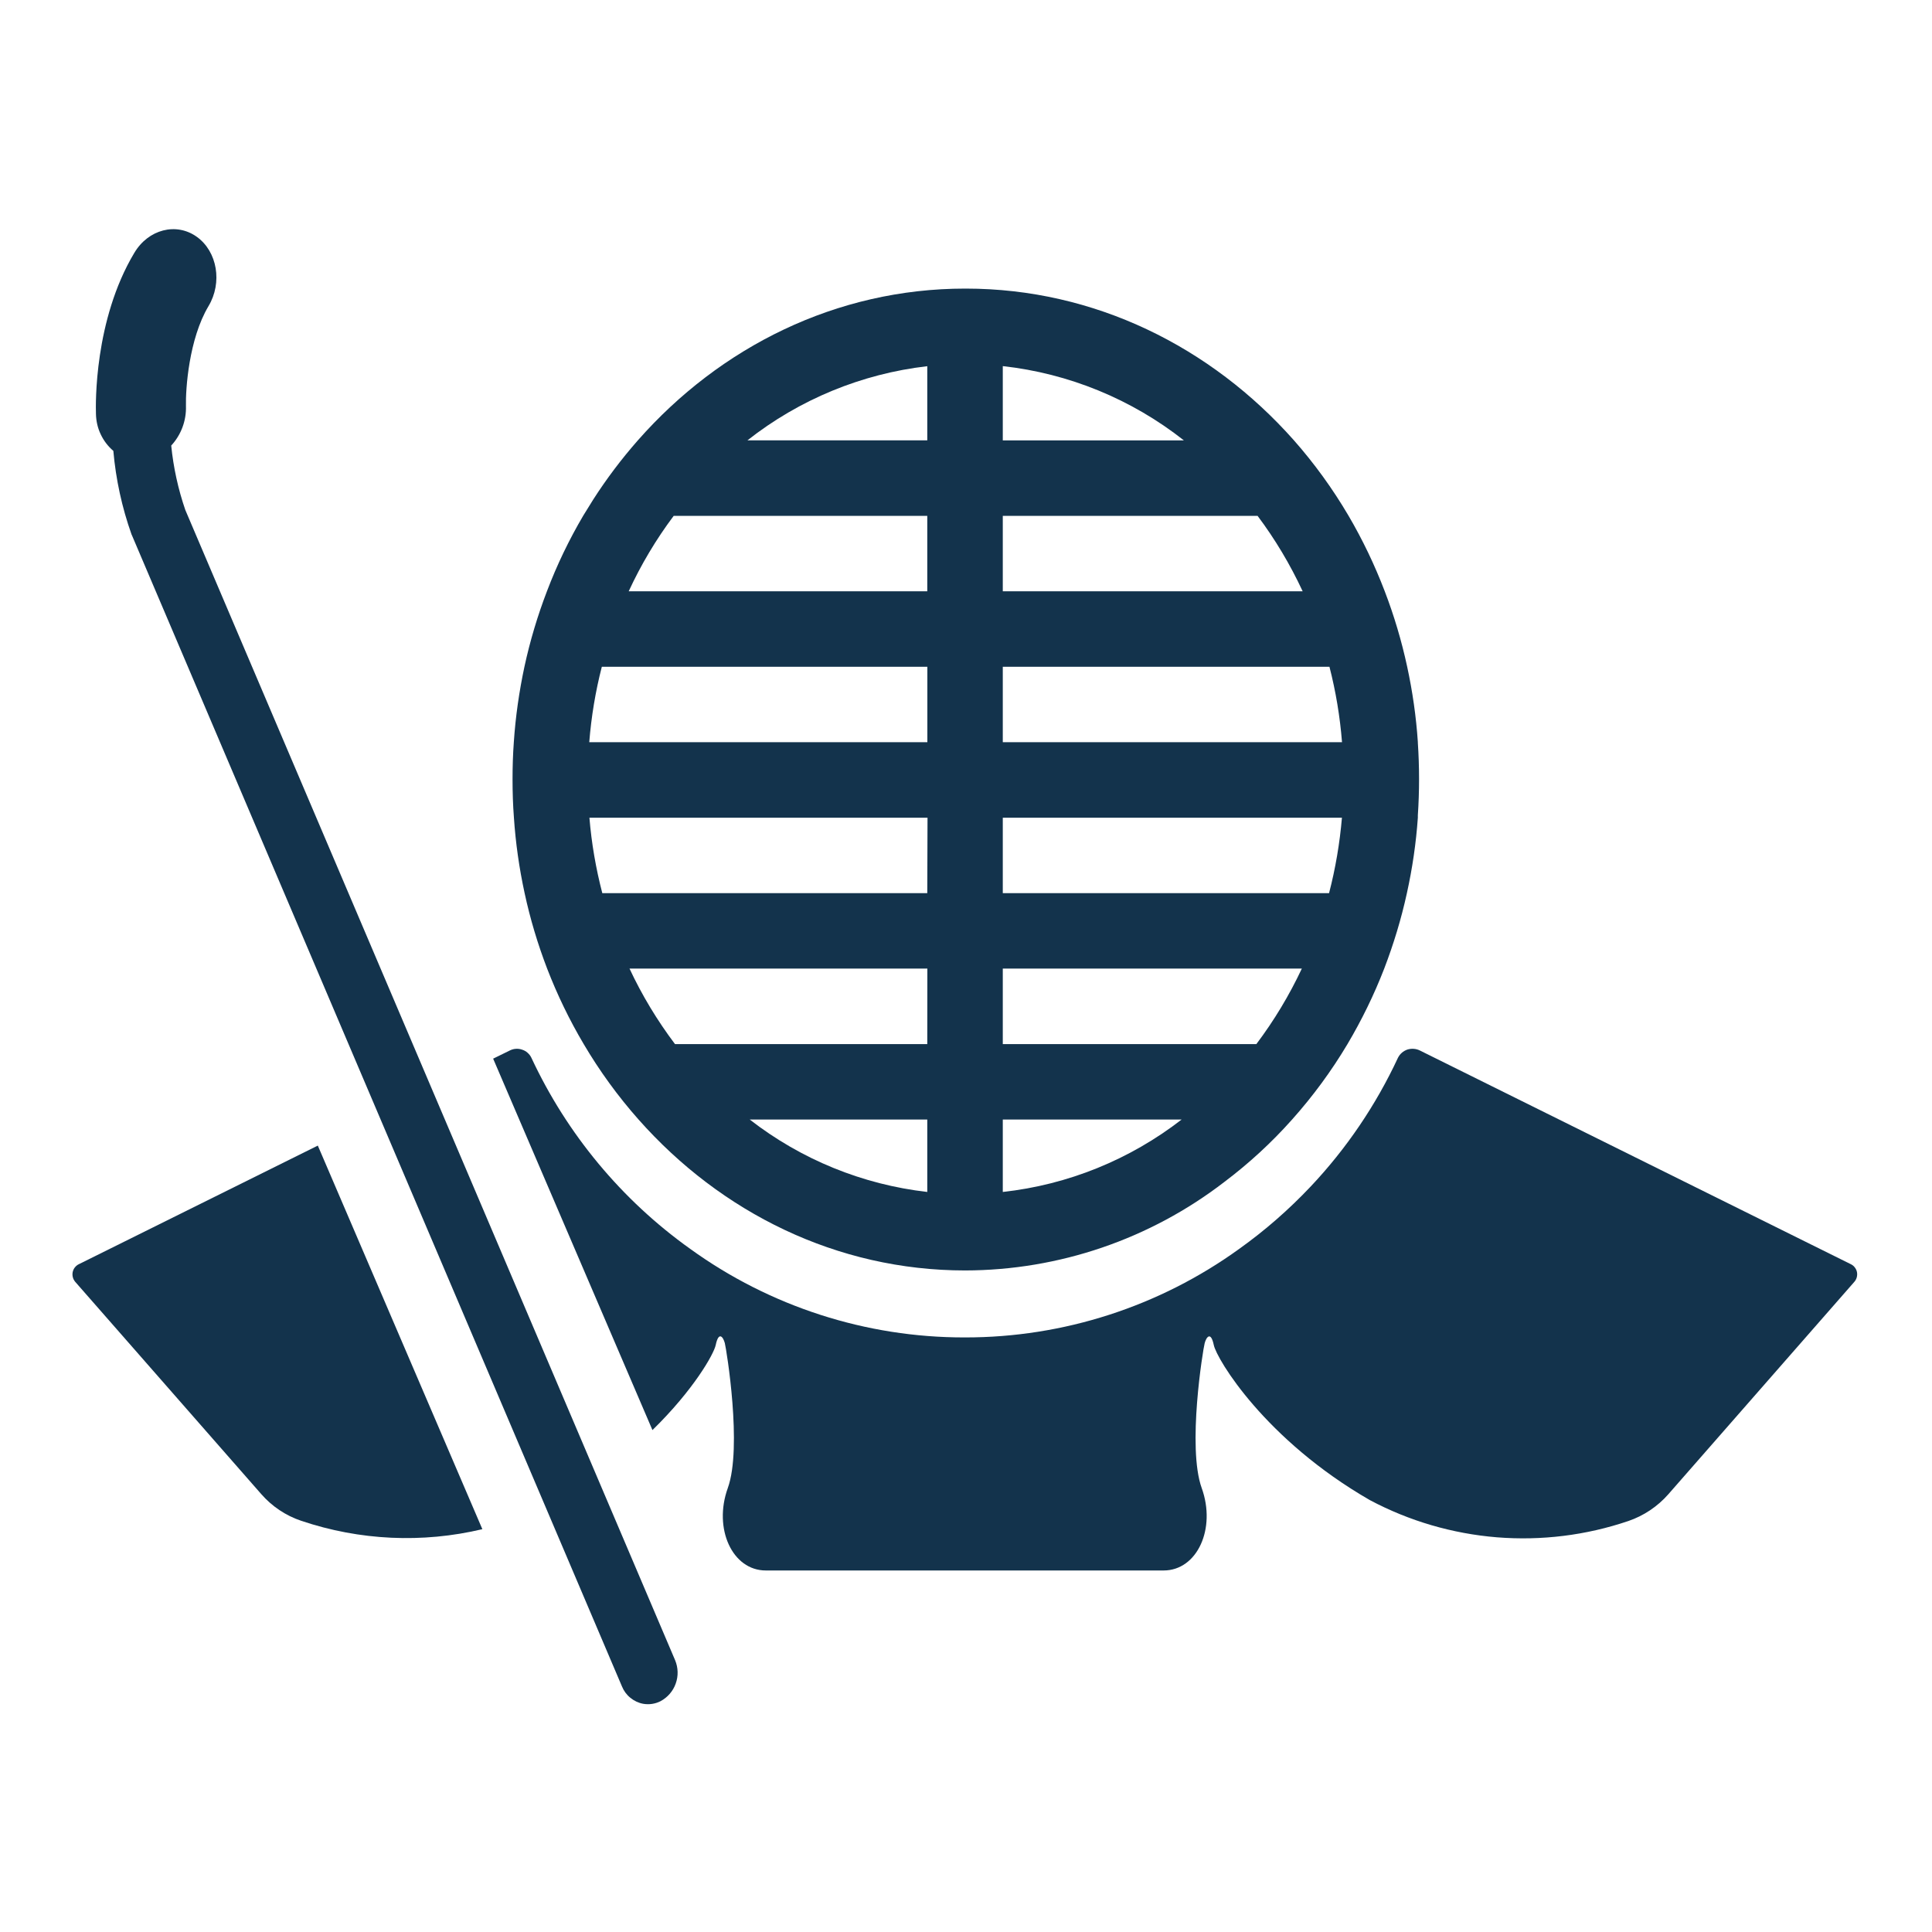 <svg width="24" height="24" viewBox="0 0 24 24" fill="none" xmlns="http://www.w3.org/2000/svg">
<path d="M6.517 11.095C6.586 11.415 6.68 11.728 6.797 12.033C6.922 12.357 7.074 12.671 7.251 12.97C7.448 13.304 7.676 13.618 7.933 13.908C8.956 15.063 10.395 15.782 11.989 15.782C13.155 15.78 14.287 15.393 15.21 14.682C15.515 14.452 15.797 14.193 16.051 13.907C16.31 13.617 16.54 13.304 16.739 12.97C16.916 12.671 17.069 12.358 17.195 12.033C17.312 11.728 17.407 11.415 17.477 11.095C17.545 10.787 17.591 10.473 17.613 10.158V10.127C17.623 9.979 17.628 9.829 17.628 9.677C17.628 9.527 17.623 9.377 17.613 9.227V9.218C17.592 8.903 17.547 8.589 17.48 8.28C17.411 7.961 17.318 7.648 17.201 7.343C17.077 7.019 16.927 6.705 16.751 6.405C16.555 6.072 16.328 5.758 16.072 5.468C15.044 4.309 13.598 3.585 11.996 3.585H11.989C10.389 3.585 8.946 4.309 7.923 5.471C7.72 5.702 7.535 5.947 7.369 6.206C7.327 6.273 7.285 6.34 7.245 6.406C7.069 6.705 6.918 7.019 6.795 7.343C6.678 7.648 6.584 7.962 6.515 8.281C6.449 8.59 6.404 8.903 6.383 9.218C6.372 9.368 6.367 9.522 6.367 9.677V9.682C6.367 9.842 6.372 9.999 6.384 10.156C6.405 10.472 6.45 10.786 6.517 11.095ZM12.457 4.548C13.278 4.639 14.058 4.959 14.707 5.471H12.457V4.548ZM12.457 6.408H15.622C15.841 6.7 16.028 7.014 16.182 7.345H12.457V6.408ZM12.457 8.283H16.515C16.594 8.59 16.646 8.904 16.671 9.22H12.457V8.283ZM12.457 10.158H16.67C16.643 10.474 16.59 10.788 16.51 11.095H12.457V10.158ZM12.457 12.032H16.172C16.016 12.364 15.827 12.678 15.607 12.97H12.457V12.032ZM12.457 13.907H14.679C14.035 14.406 13.266 14.718 12.457 14.807V13.907ZM11.519 14.807C10.715 14.715 9.952 14.404 9.313 13.907H11.519V14.807ZM11.519 12.97H8.385C8.165 12.678 7.975 12.364 7.82 12.032H11.52L11.519 12.97ZM11.519 11.095H7.482C7.402 10.788 7.348 10.474 7.322 10.158H11.522L11.519 11.095ZM11.519 4.549V5.47H9.285C9.93 4.962 10.704 4.643 11.519 4.549ZM8.369 6.408H11.519V7.345H7.81C7.963 7.014 8.15 6.7 8.369 6.408H8.369ZM7.477 8.283H11.52V9.22H7.32C7.345 8.904 7.397 8.59 7.476 8.283H7.477Z" fill="#13334C"/>
<path d="M2.302 6.335C2.213 6.076 2.154 5.807 2.127 5.535C2.25 5.402 2.316 5.225 2.31 5.043C2.305 4.837 2.345 4.214 2.59 3.803C2.765 3.511 2.7 3.125 2.445 2.942C2.19 2.759 1.842 2.848 1.668 3.142C1.168 3.978 1.188 5.025 1.192 5.142C1.194 5.23 1.213 5.316 1.251 5.395C1.288 5.474 1.341 5.544 1.408 5.601C1.439 5.955 1.515 6.304 1.634 6.639L1.64 6.652L7.726 20.949C7.748 21.004 7.784 21.053 7.83 21.09C7.876 21.128 7.93 21.154 7.989 21.165C8.062 21.178 8.138 21.167 8.205 21.133C8.293 21.086 8.361 21.008 8.394 20.914C8.428 20.82 8.425 20.717 8.387 20.625L2.302 6.335Z" fill="#13334C"/>
<path d="M22.989 15.703L17.639 13.05C17.615 13.038 17.589 13.031 17.562 13.029C17.535 13.027 17.509 13.03 17.483 13.038C17.458 13.047 17.434 13.06 17.414 13.078C17.394 13.095 17.378 13.117 17.366 13.14C17.093 13.727 16.727 14.267 16.283 14.738C16.012 15.025 15.715 15.285 15.394 15.514C14.403 16.23 13.211 16.615 11.989 16.614H11.979C10.757 16.615 9.565 16.23 8.574 15.514C7.723 14.907 7.044 14.089 6.602 13.142C6.591 13.117 6.574 13.096 6.554 13.078C6.534 13.06 6.511 13.047 6.485 13.039C6.46 13.03 6.433 13.027 6.406 13.029C6.379 13.031 6.353 13.039 6.33 13.051L6.126 13.151L8.105 17.765C8.617 17.265 8.868 16.82 8.891 16.708C8.928 16.532 8.984 16.608 9.004 16.685C9.024 16.762 9.223 17.981 9.041 18.485C8.859 18.989 9.097 19.509 9.513 19.509H14.455C14.872 19.509 15.11 18.989 14.928 18.485C14.746 17.98 14.944 16.761 14.965 16.685C14.985 16.61 15.041 16.532 15.078 16.708C15.114 16.884 15.716 17.886 17.017 18.635C17.506 18.895 18.043 19.052 18.595 19.097C19.147 19.141 19.702 19.073 20.227 18.895C20.418 18.83 20.59 18.715 20.723 18.564L23.033 15.926C23.048 15.91 23.059 15.89 23.065 15.869C23.071 15.847 23.072 15.825 23.068 15.803C23.064 15.781 23.054 15.761 23.04 15.743C23.027 15.726 23.009 15.712 22.989 15.703Z" fill="#13334C"/>
<path d="M0.982 15.703C0.962 15.712 0.945 15.726 0.931 15.743C0.917 15.76 0.908 15.78 0.903 15.802C0.899 15.823 0.899 15.845 0.905 15.867C0.91 15.888 0.921 15.907 0.935 15.924L3.246 18.561C3.379 18.713 3.55 18.828 3.742 18.892C4.468 19.137 5.247 19.173 5.992 18.996L3.948 14.231L0.982 15.703Z" fill="#13334C"/>
</svg>
